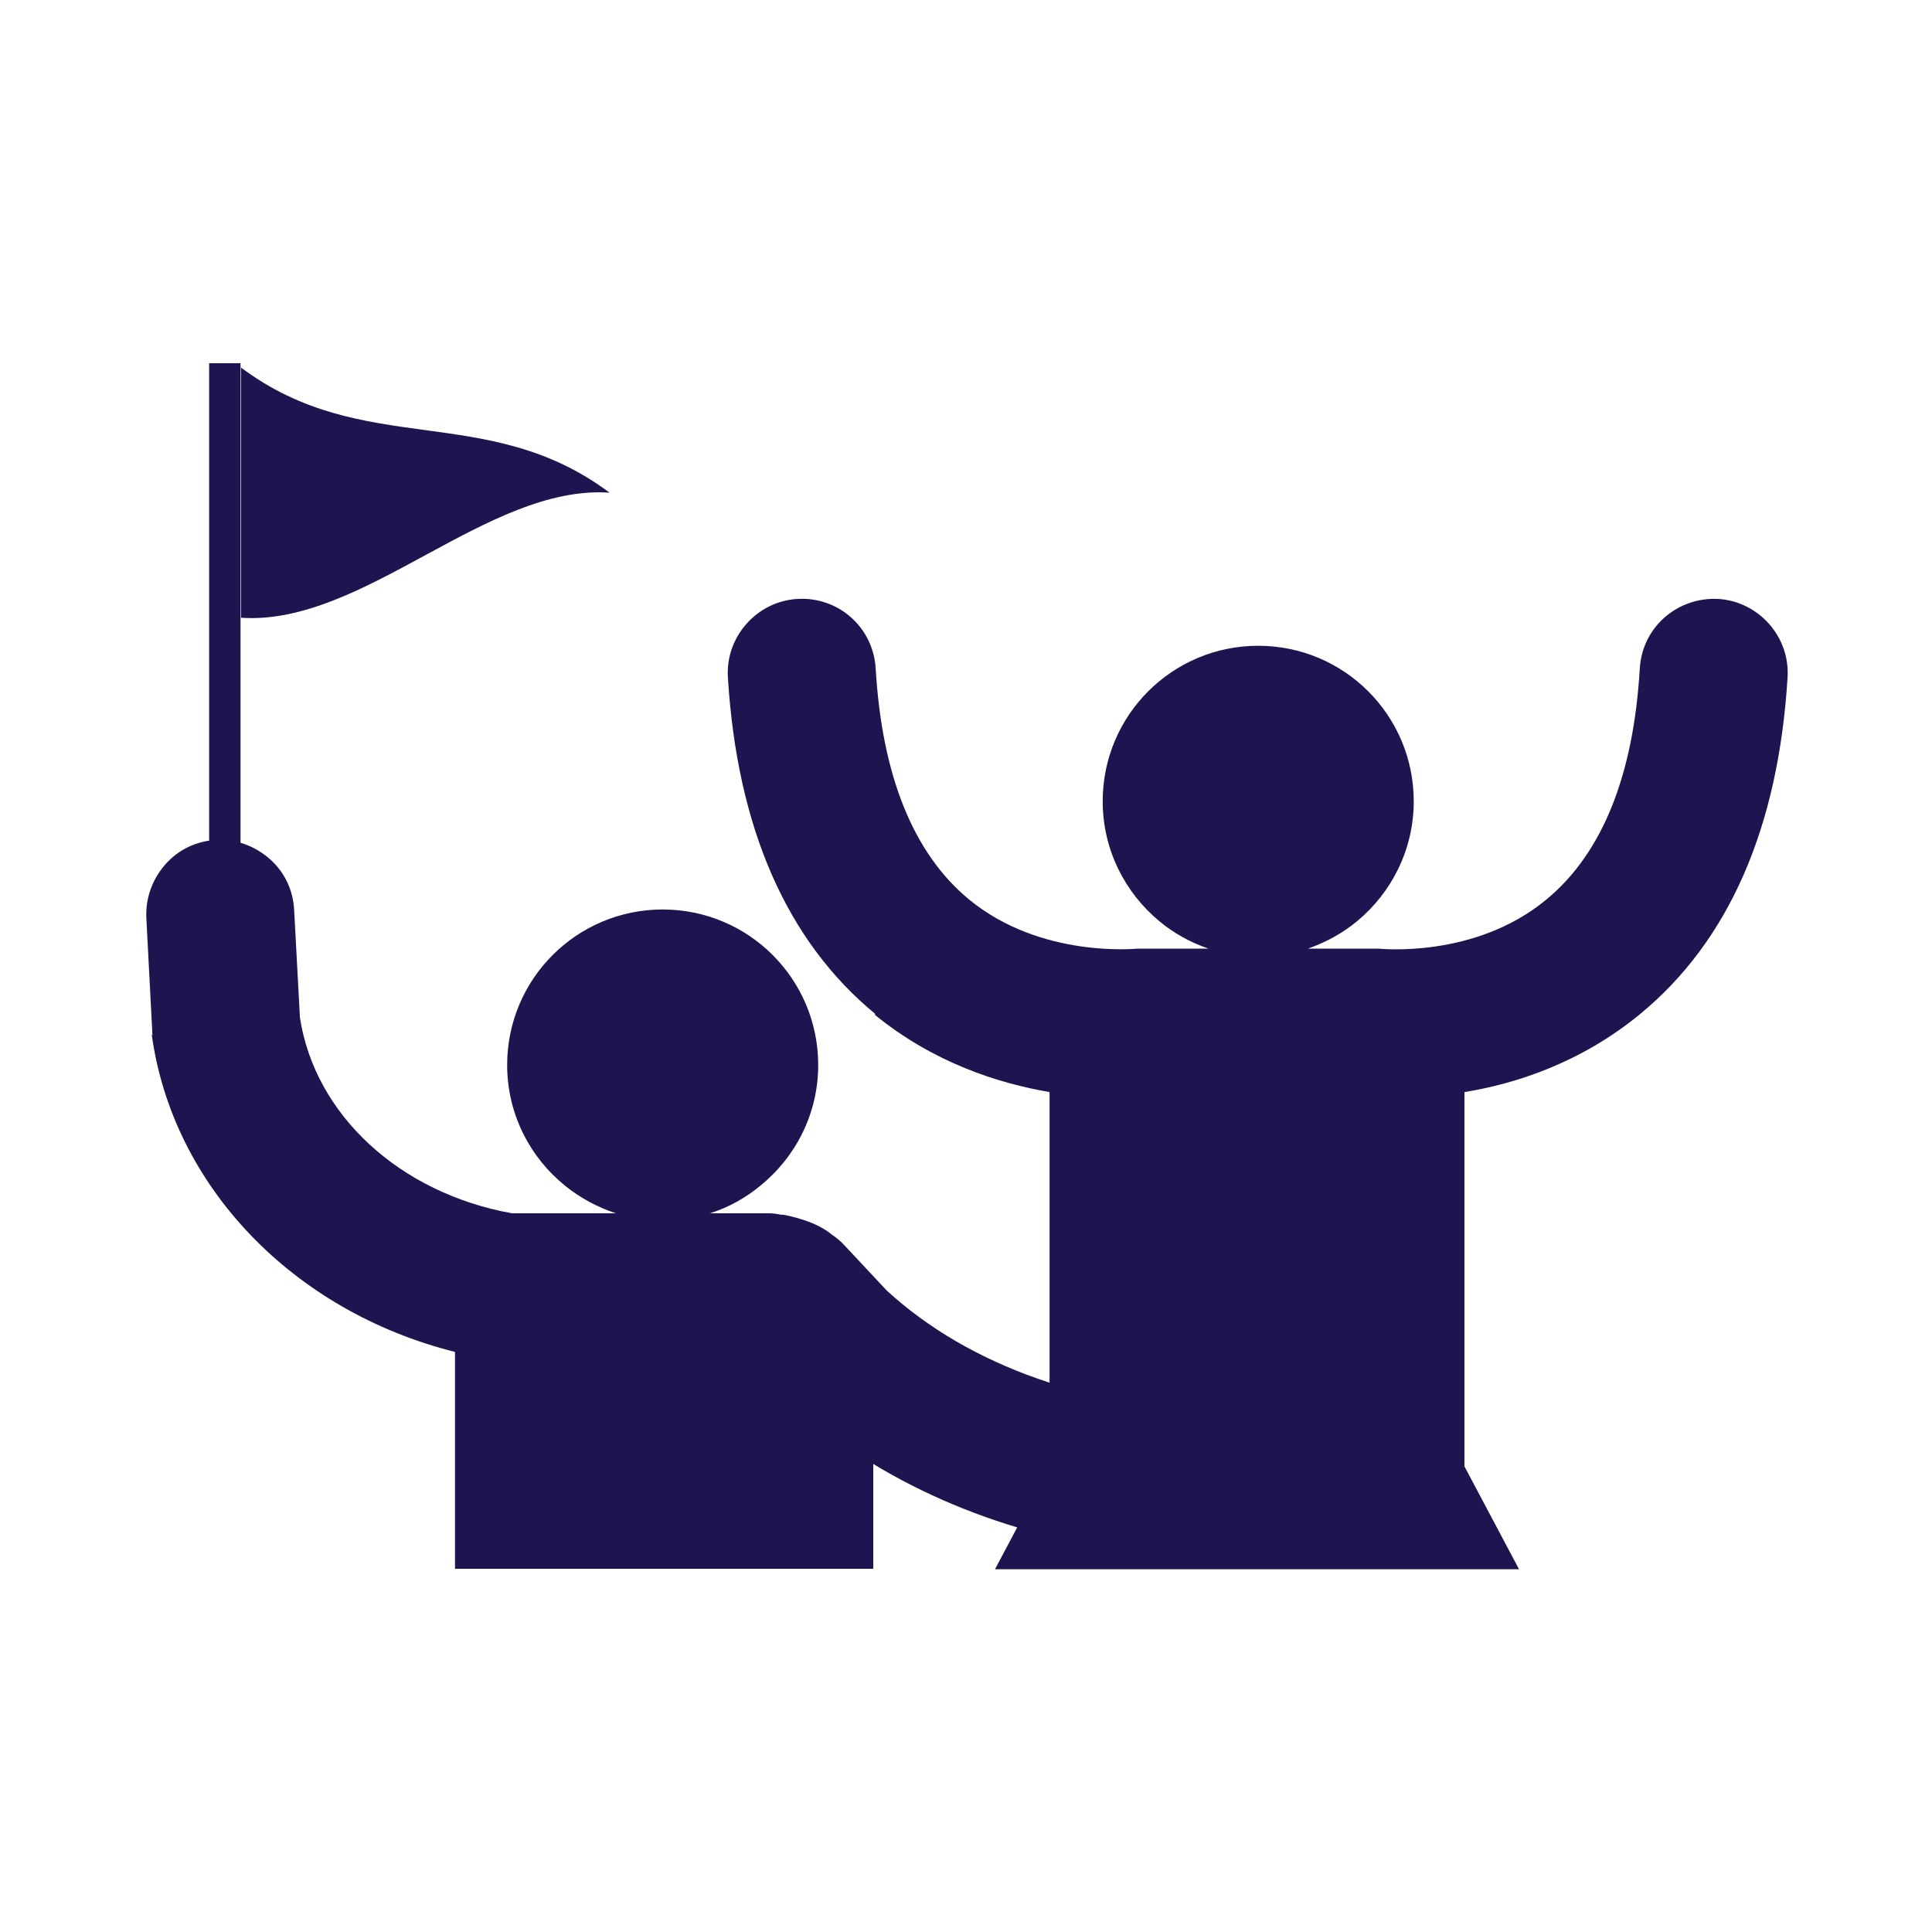 <?xml version="1.0" encoding="UTF-8"?>
<svg id="_레이어_1" data-name="레이어 1" xmlns="http://www.w3.org/2000/svg" viewBox="0 0 40 40">
  <defs>
    <style>
      .cls-1 {
        fill: #1e1450;
        stroke-width: 0px;
      }
    </style>
  </defs>
  <g>
    <rect class="cls-1" x="4.33" y="7.52" width=".65" height="14.09"/>
    <path class="cls-1" d="m4.99,12.79v-5.18c2.54,1.9,5.09.69,7.63,2.59-2.54-.17-5.09,2.76-7.63,2.59Z"/>
  </g>
  <path class="cls-1" d="m3.14,21.41c.43,3.15,2.93,5.74,6.28,6.58v4.49h8.66v-2.17c2.08,1.26,4.64,1.94,7.33,1.94h.27c.85,0,1.53-.69,1.53-1.53s-.69-1.53-1.53-1.53h-.27c-2.78,0-5.34-.9-7.05-2.47l-.87-.93c-.08-.09-.18-.17-.27-.23-.32-.27-.84-.38-1-.41-.02,0-.03,0-.05,0-.09-.02-.17-.03-.25-.03-.04,0-.09,0-.13,0h-1.09c.38-.12.74-.32,1.04-.57.73-.59,1.2-1.49,1.2-2.5,0-1.78-1.44-3.22-3.22-3.22s-3.22,1.44-3.22,3.22c0,1.01.47,1.91,1.2,2.5.31.25.66.44,1.05.57h-2.15c-2.33-.42-4.08-2.04-4.39-4.05l-.12-2.23c-.02-.41-.2-.79-.51-1.06-.31-.27-.7-.41-1.1-.39-.41.02-.79.2-1.06.51-.27.31-.41.7-.39,1.11l.12,2.3s0,.08.01.13Z"/>
  <path class="cls-1" d="m18.1,21c1.22,1,2.57,1.43,3.63,1.61v7.75l-1.13,2.13h10.85l-1.13-2.13v-7.75c1.05-.17,2.4-.6,3.63-1.61,1.84-1.51,2.87-3.86,3.06-6.98.05-.84-.6-1.57-1.44-1.62,0,0,0,0,0,0-.85-.04-1.57.59-1.62,1.44-.13,2.22-.78,3.83-1.93,4.78-1.49,1.24-3.47,1.02-3.49,1.02-.05,0-.11,0-.16,0-.01,0-.03,0-.04,0h-1.25c.37-.13.72-.32,1.02-.57.71-.59,1.17-1.48,1.17-2.48,0-1.78-1.44-3.22-3.22-3.22s-3.22,1.44-3.22,3.22c0,1,.46,1.89,1.17,2.48.3.25.64.44,1.02.57h-1.27s-.04,0-.06,0c-.04,0-.09,0-.13,0-.02,0-2.01.21-3.5-1.02-1.15-.95-1.8-2.56-1.93-4.78-.05-.85-.77-1.49-1.62-1.44-.84.05-1.49.78-1.44,1.62.19,3.12,1.22,5.47,3.06,6.98Z"/>
</svg>